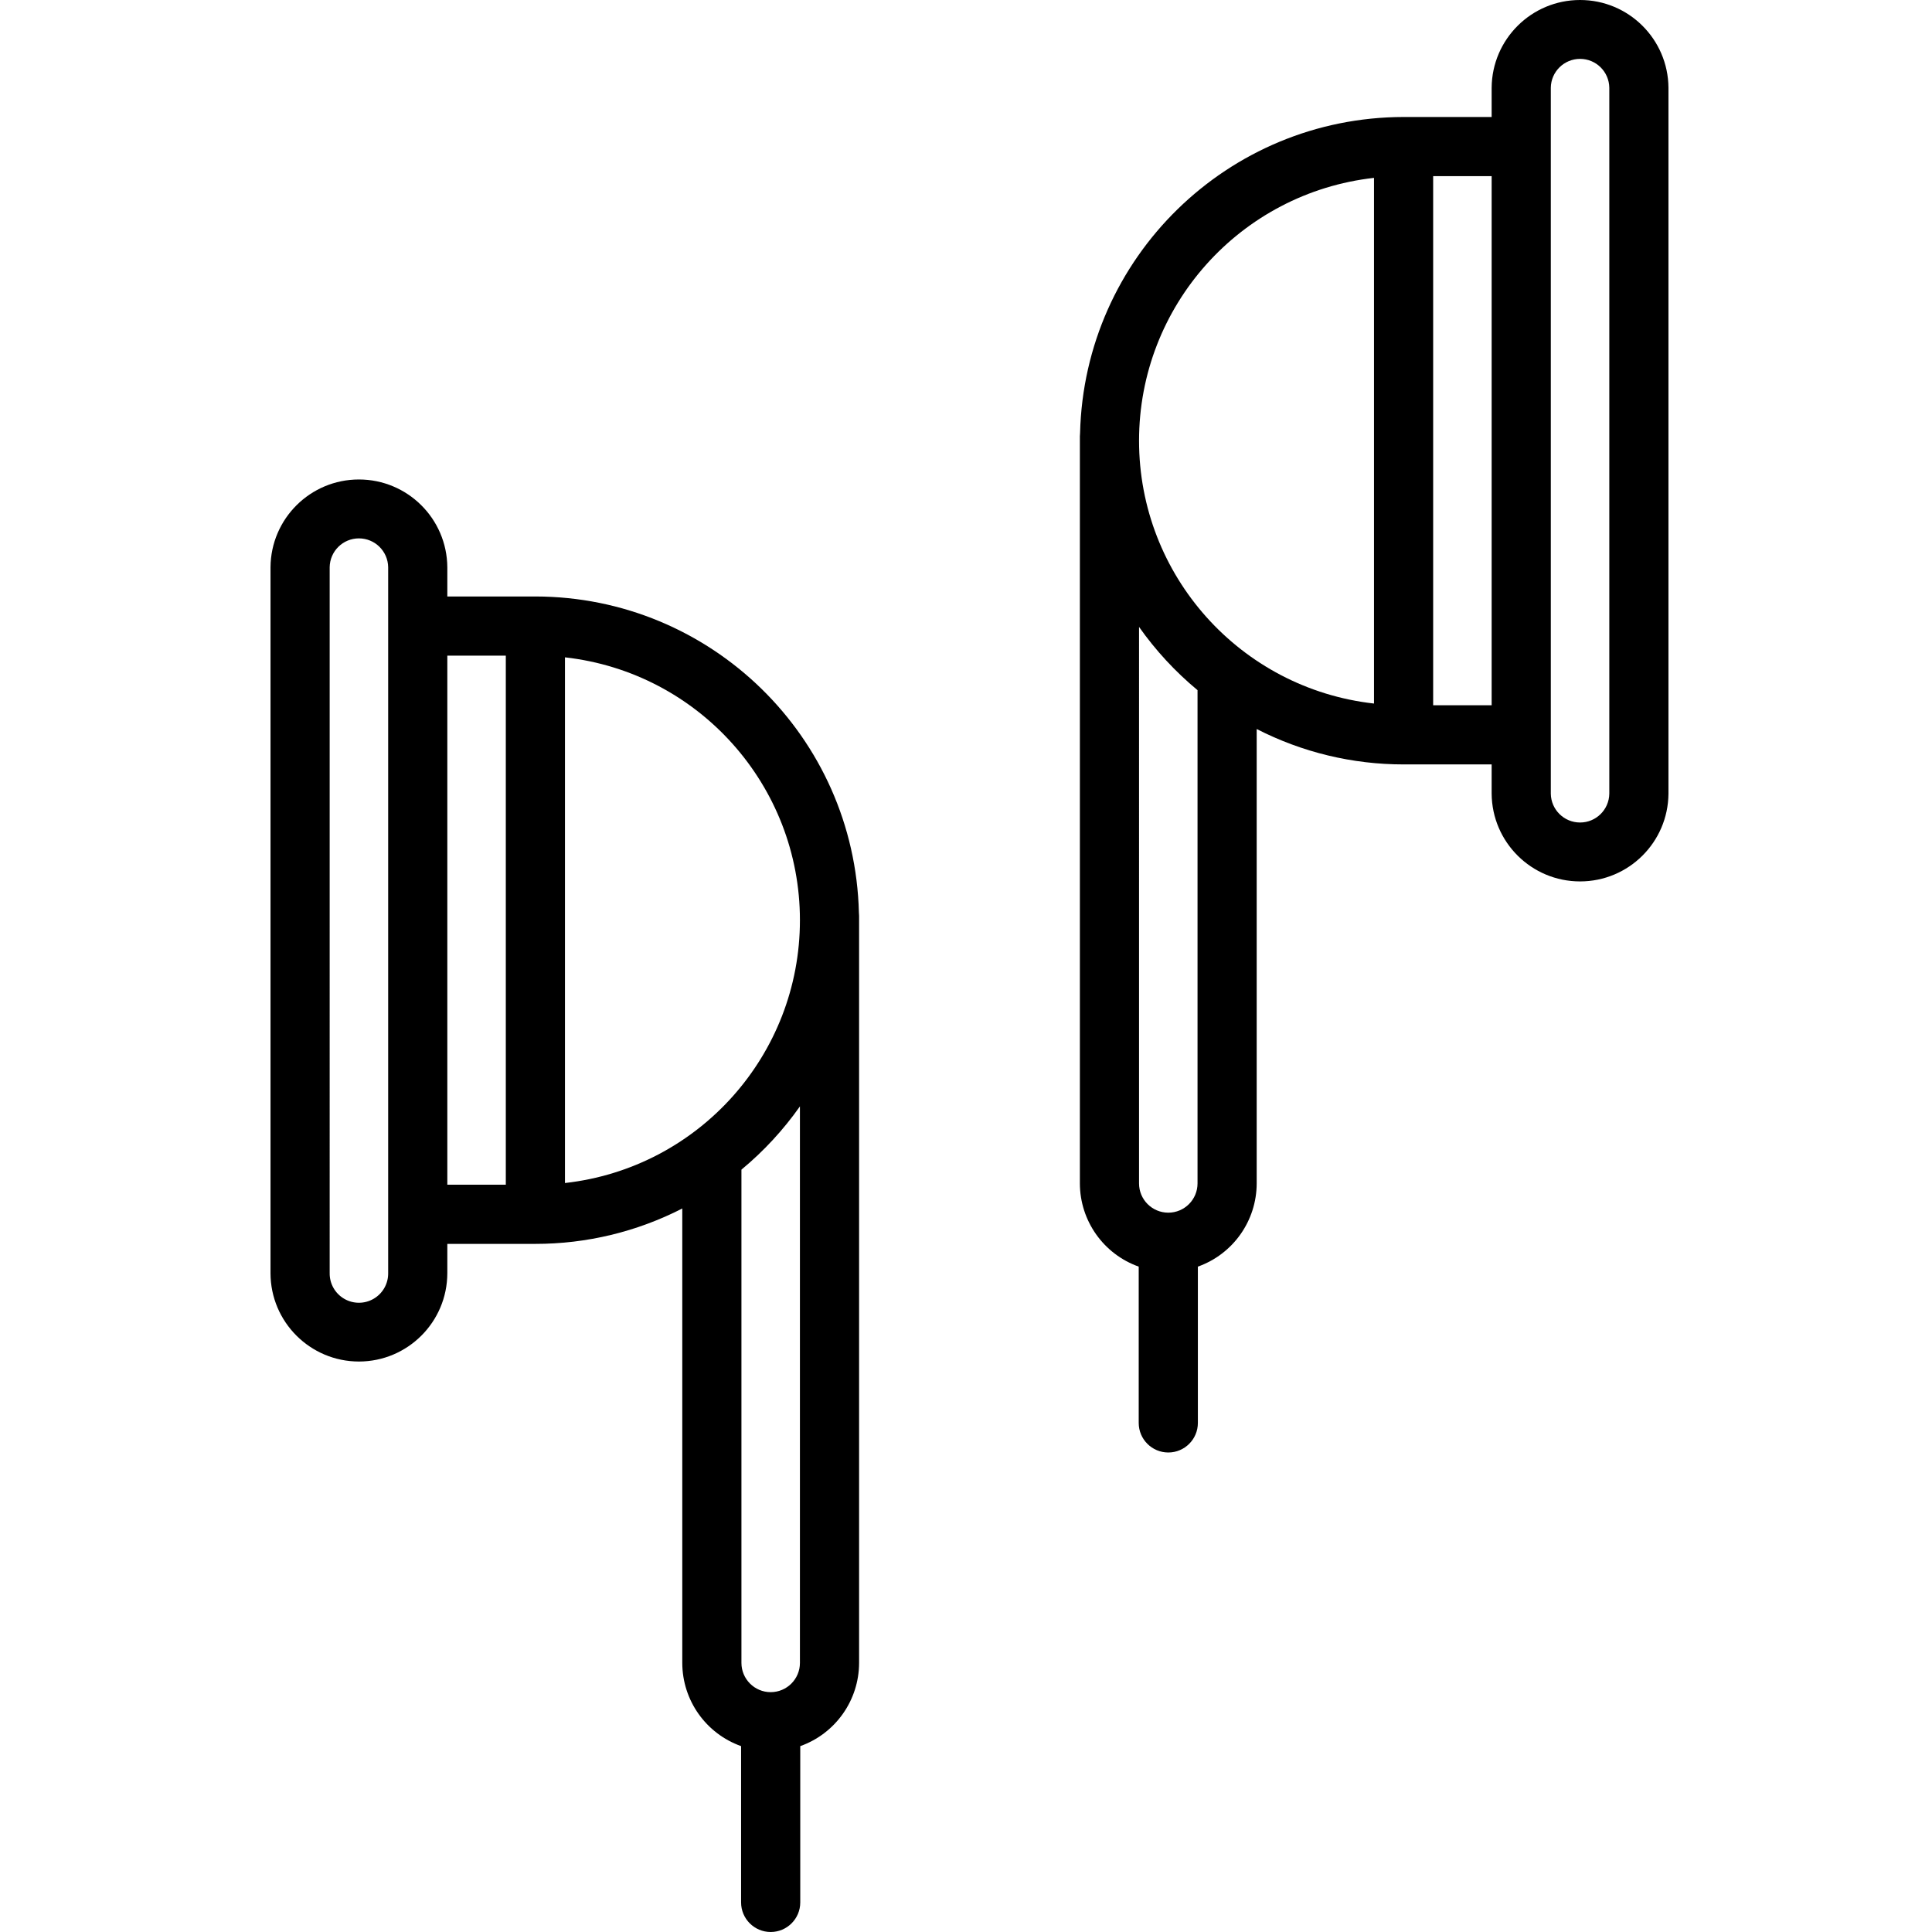 <svg height="391pt" viewBox="-54 0 391 391.867" width="391pt" xmlns="http://www.w3.org/2000/svg"><path d="m18.367 276.16c9.898-.012 17.918-8.031 17.93-17.93v-5.934h17.863c10.359.008 20.574-2.453 29.793-7.18v92.168c.012 7.586 4.789 14.34 11.93 16.883v31.699c0 3.312 2.688 6 6 6 3.316 0 6-2.688 6-6v-31.699c7.145-2.543 11.918-9.297 11.934-16.879v-151.531c0-.223-.016-.445-.039-.668-.875-35.625-29.984-64.059-65.617-64.105h-17.863v-5.93c-.074-9.852-8.082-17.801-17.934-17.801-9.848 0-17.855 7.949-17.93 17.801v143.176c.012 9.898 8.031 17.918 17.934 17.93zm89.449 61.125c0 3.277-2.656 5.934-5.934 5.934-3.273 0-5.93-2.656-5.93-5.934v-100.047c4.504-3.73 8.492-8.047 11.863-12.828zm-47.656-203.957c27.141 3.051 47.656 26.004 47.656 53.312 0 27.312-20.516 50.266-47.656 53.312zm-23.863-.344h11.863v107.312h-11.863zm-23.863-17.93c.043-3.246 2.684-5.855 5.93-5.855 3.246 0 5.891 2.609 5.934 5.855v143.176c.027 2.137-1.098 4.125-2.945 5.199-1.844 1.078-4.129 1.078-5.977 0-1.844-1.074-2.969-3.062-2.941-5.199zm0 0"/><path d="m176.531 256.91v31.699c0 3.312 2.688 6 6 6s6-2.688 6-6v-31.699c7.141-2.543 11.918-9.297 11.93-16.879v-92.164c9.223 4.727 19.434 7.188 29.793 7.18h17.863v5.93c.074 9.852 8.082 17.801 17.934 17.801 9.852 0 17.855-7.949 17.93-17.801v-143.18c-.074-9.852-8.078-17.797-17.93-17.797-9.852 0-17.859 7.945-17.934 17.797v5.934h-17.863c-35.633.043-64.742 28.48-65.617 64.105-.023.223-.035.445-.039.668v151.527c.016 7.582 4.789 14.336 11.934 16.879zm83.586-239.113c.043-3.246 2.688-5.855 5.934-5.855 3.246 0 5.887 2.609 5.93 5.855v143.18c-.043 3.246-2.684 5.852-5.93 5.852-3.246 0-5.891-2.605-5.934-5.852zm-23.863 17.934h11.863v107.312h-11.863zm-12 .344v106.625c-27.137-3.051-47.656-26-47.656-53.312s20.52-50.262 47.656-53.312zm-47.656 91.082c3.371 4.781 7.359 9.094 11.863 12.828v100.047c0 3.277-2.656 5.934-5.93 5.934-3.277 0-5.934-2.656-5.934-5.934zm0 0"/></svg>